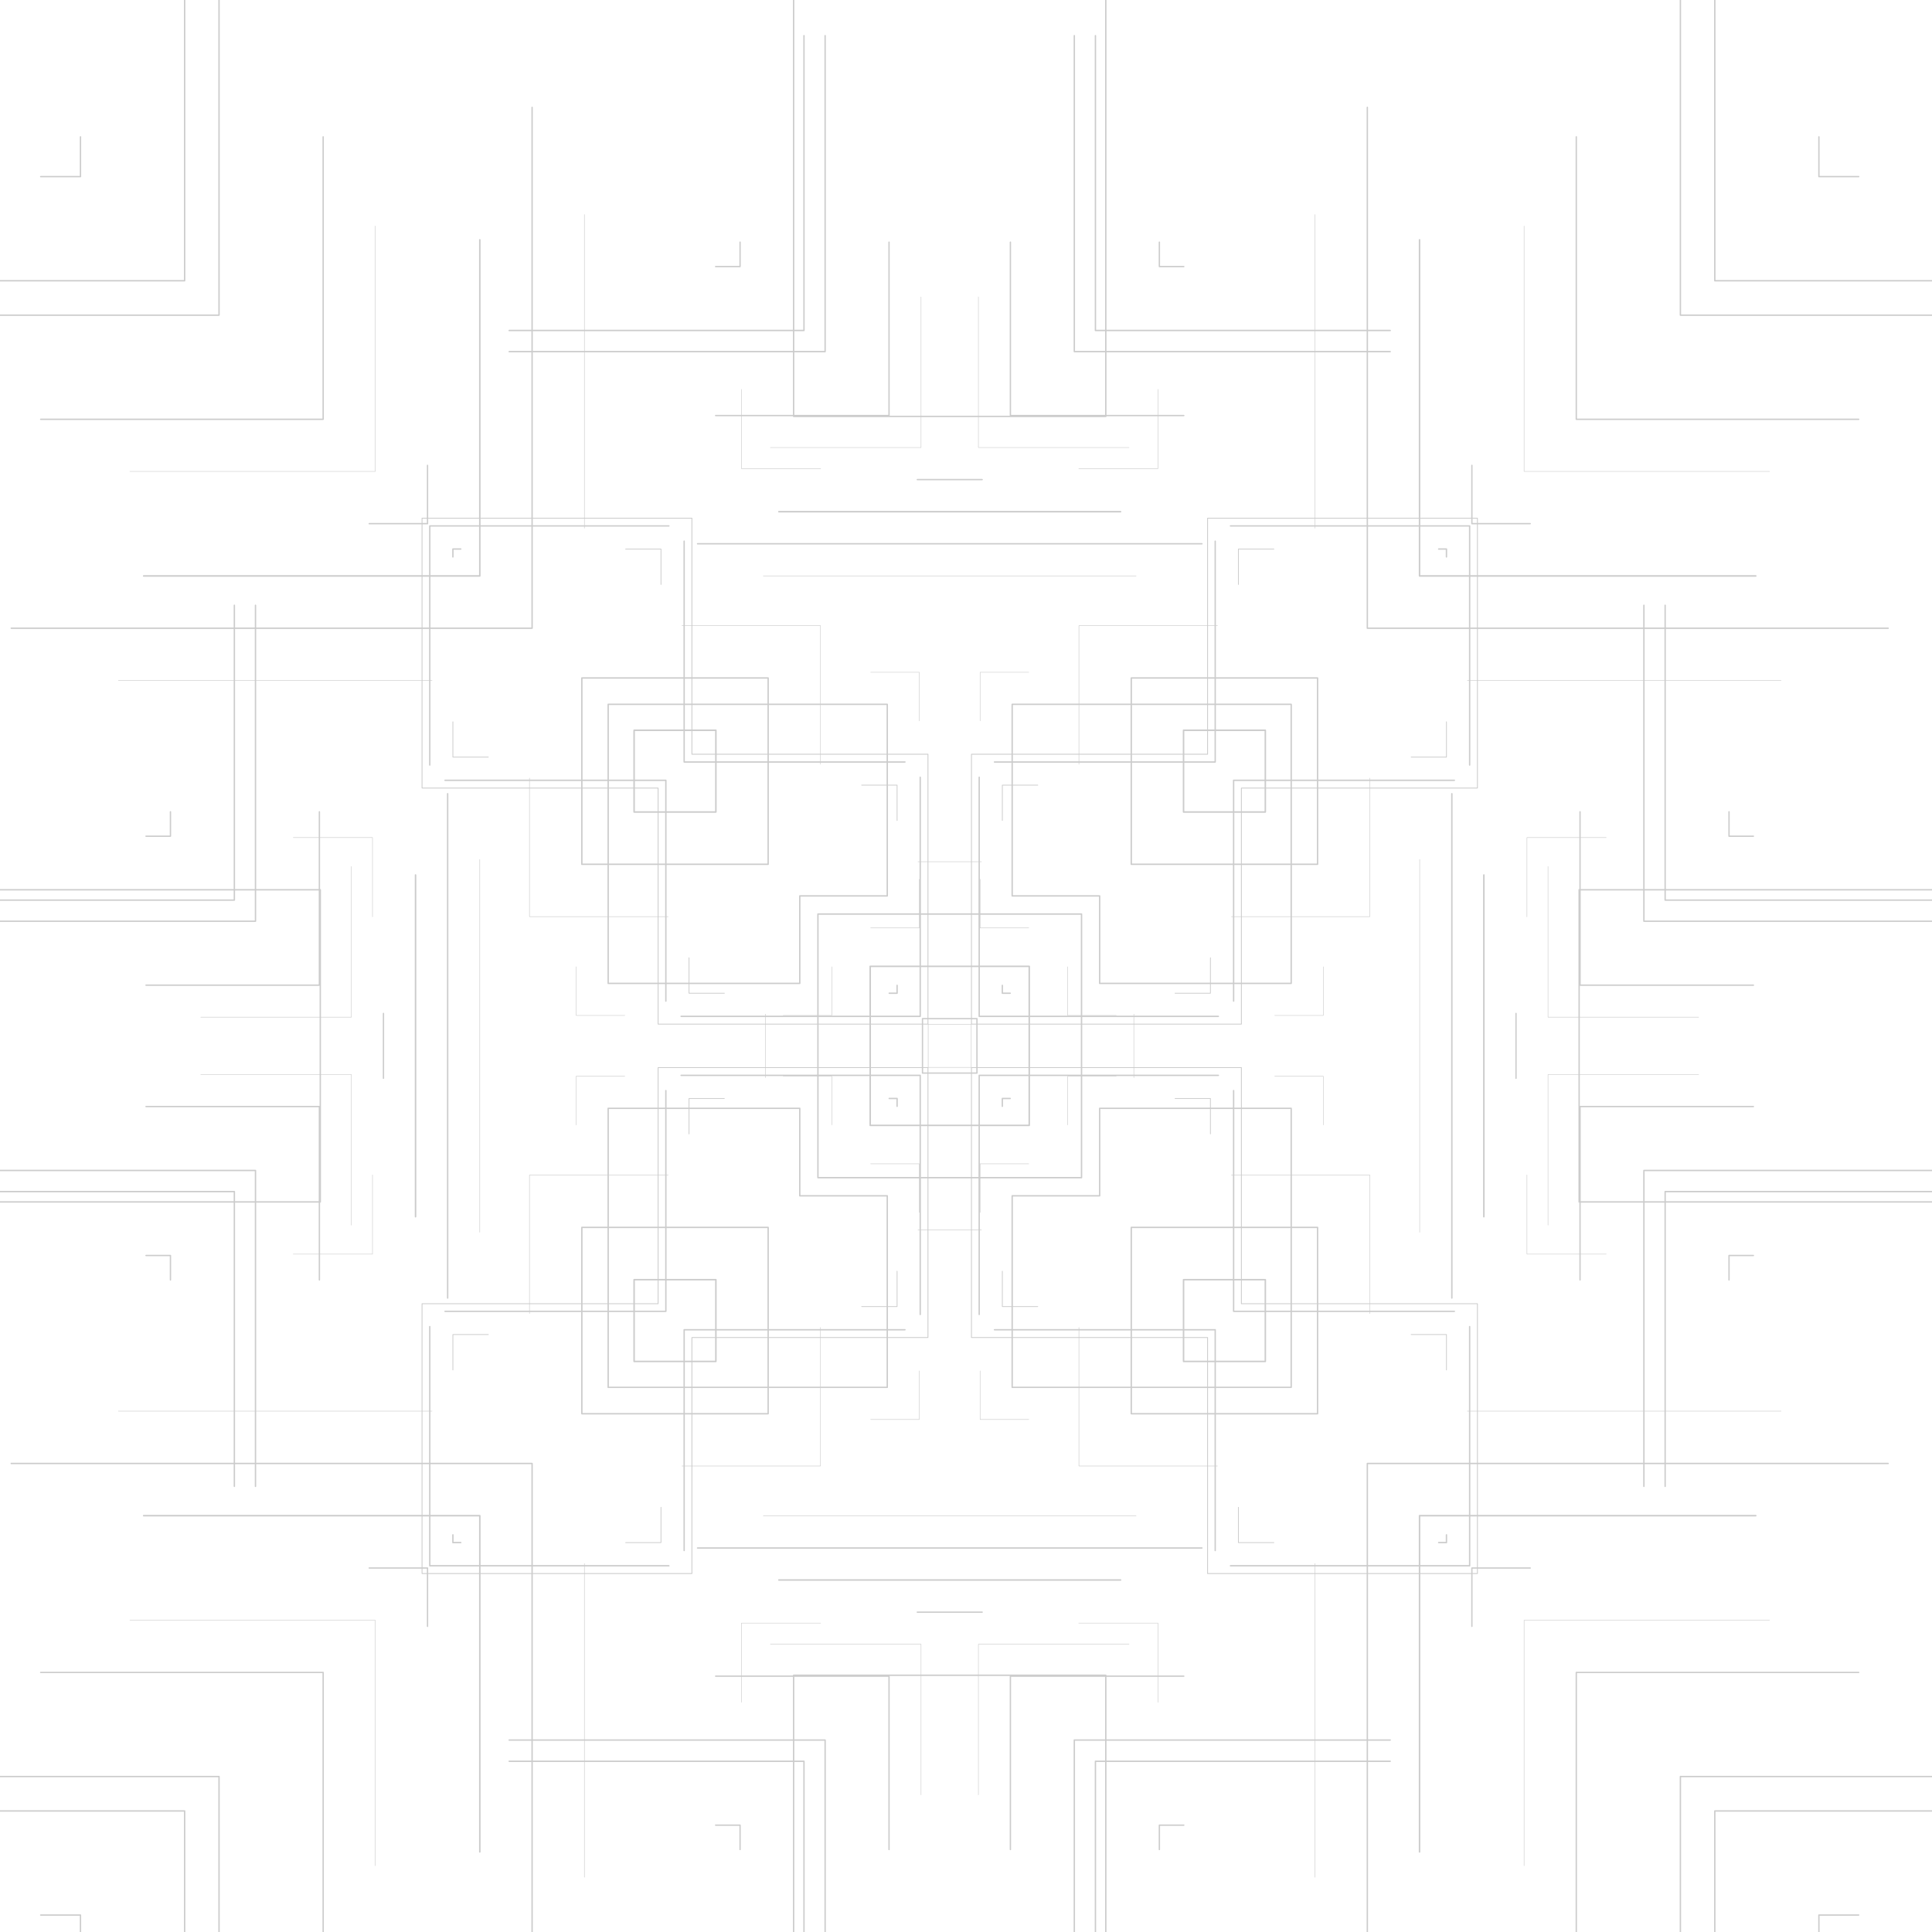 <?xml version="1.0" encoding="UTF-8"?>
<!-- Created with Inkscape (http://www.inkscape.org/) -->
<svg width="511.15mm" height="511.15mm" version="1.1" viewBox="37 25 241.149 241.149" xmlns="http://www.w3.org/2000/svg" xmlns:cc="http://creativecommons.org/ns#" xmlns:dc="http://purl.org/dc/elements/1.1/" xmlns:rdf="http://www.w3.org/1999/02/22-rdf-syntax-ns#">
 <g transform="translate(51.395 6.989)">
  <g transform="matrix(1.867 0 0 1.867 -51.393 -6.988)" fill="none" stroke="#ed1c24" stroke-linecap="round" stroke-linejoin="round" stroke-miterlimit="10">
   <g stroke-width=".089">
    <line class="st3" x1="85.479" x2="81.142" y1="121.17" y2="121.17"/>
    <line class="st3" x1="45.453" x2="45.453" y1="85.479" y2="81.142"/>
    <line class="st3" x1="81.142" x2="85.479" y1="45.453" y2="45.453"/>
    <line class="st3" x1="121.17" x2="121.17" y1="81.142" y2="85.479"/>
   </g>
   <g stroke-width=".101">
    <line class="st8" x1="94.734" x2="71.887" y1="119.02" y2="119.02"/>
    <line class="st8" x1="47.598" x2="47.598" y1="94.734" y2="71.887"/>
    <line class="st8" x1="71.887" x2="94.734" y1="47.599" y2="47.599"/>
    <line class="st8" x1="119.02" x2="119.02" y1="71.887" y2="94.734"/>
   </g>
   <g stroke-width=".033">
    <polyline class="st9" points="88.594 91.194 85.343 91.194 85.343 94.444"/>
    <polyline class="st9" points="91.193 78.026 91.193 81.277 94.443 81.277"/>
    <polyline class="st9" points="78.026 75.427 81.277 75.427 81.277 72.177"/>
    <polyline class="st9" points="75.427 88.594 75.427 85.343 72.177 85.343"/>
    <polyline class="st9" points="78.026 91.194 81.277 91.194 81.277 94.444"/>
    <polyline class="st9" points="91.193 88.594 91.193 85.343 94.443 85.343"/>
    <polyline class="st9" points="88.594 75.427 85.343 75.427 85.343 72.177"/>
    <polyline class="st9" points="75.427 78.026 75.427 81.277 72.177 81.277"/>
    <polyline class="st9" points="88.594 108.29 85.343 108.29 85.343 105.04"/>
    <polyline class="st9" points="108.29 78.026 108.29 81.277 105.04 81.277"/>
    <polyline class="st9" points="78.026 58.334 81.277 58.334 81.277 61.585"/>
    <polyline class="st9" points="58.334 88.594 58.334 85.343 61.585 85.343"/>
    <polyline class="st9" points="78.026 108.29 81.277 108.29 81.277 105.04"/>
    <polyline class="st9" points="108.29 88.594 108.29 85.343 105.04 85.343"/>
    <polyline class="st9" points="88.594 58.334 85.343 58.334 85.343 61.585"/>
    <polyline class="st9" points="58.334 78.026 58.334 81.277 61.585 81.277"/>
   </g>
   <g stroke-width=".093">
    <line class="st2" x1="100.17" x2="66.453" y1="116.88" y2="116.88"/>
    <line class="st2" x1="49.744" x2="49.744" y1="100.17" y2="66.453"/>
    <line class="st2" x1="66.453" x2="100.17" y1="49.744" y2="49.744"/>
    <line class="st2" x1="116.88" x2="116.88" y1="66.453" y2="100.17"/>
   </g>
   <g stroke-width=".09">
    <polyline class="st6" points="97.327 137.04 97.327 135.41 98.959 135.41"/>
    <polyline class="st6" points="137.04 69.294 135.41 69.294 135.41 67.661"/>
    <polyline class="st6" points="69.294 29.579 69.294 31.212 67.661 31.212"/>
    <polyline class="st6" points="29.579 97.326 31.212 97.326 31.212 98.959"/>
    <polyline class="st6" points="69.294 137.04 69.294 135.41 67.661 135.41"/>
    <polyline class="st6" points="137.04 97.326 135.41 97.326 135.41 98.959"/>
    <polyline class="st6" points="97.327 29.579 97.327 31.212 98.959 31.212"/>
    <polyline class="st6" points="29.579 69.294 31.212 69.294 31.212 67.661"/>
    <polyline class="st6" points="98.959 125.45 87.368 125.45 87.368 137.04"/>
    <polyline class="st6" points="125.45 67.661 125.45 79.253 137.04 79.253"/>
    <polyline class="st6" points="67.661 41.171 79.253 41.171 79.253 29.579"/>
    <polyline class="st6" points="41.17 98.959 41.17 87.368 29.579 87.368"/>
    <polyline class="st6" points="67.661 125.45 79.253 125.45 79.253 137.04"/>
    <polyline class="st6" points="125.45 98.959 125.45 87.368 137.04 87.368"/>
    <polyline class="st6" points="98.959 41.171 87.368 41.171 87.368 29.579"/>
    <polyline class="st6" points="41.17 67.661 41.17 79.253 29.579 79.253"/>
   </g>
   <g stroke-width=".092">
    <polygon class="st1" points="73.286 87.486 73.286 93.335 79.135 93.335 79.135 106.14 60.476 106.14 60.476 87.486"/>
    <polygon class="st1" points="79.135 73.286 73.286 73.286 73.286 79.135 60.476 79.135 60.476 60.477 79.135 60.477"/>
    <polygon class="st1" points="93.334 79.135 93.334 73.286 87.486 73.286 87.486 60.477 106.14 60.477 106.14 79.135"/>
    <polygon class="st1" points="87.486 93.335 93.334 93.335 93.334 87.486 106.14 87.486 106.14 106.14 87.486 106.14"/>
   </g>
   <g stroke-width=".034">
    <rect class="st0" x="81.871" y="81.871" width="2.879" height="2.878"/>
    <line class="st0" x1="95.769" x2="70.851" y1="114.73" y2="114.73"/>
    <line class="st0" x1="51.891" x2="51.891" y1="95.769" y2="70.851"/>
    <line class="st0" x1="70.851" x2="95.769" y1="51.891" y2="51.891"/>
    <line class="st0" x1="114.73" x2="114.73" y1="70.851" y2="95.769"/>
   </g>
   <g stroke-width=".033">
    <polyline class="st9" points="85.228 133.38 85.228 123.31 95.298 123.31"/>
    <polyline class="st9" points="133.38 81.392 123.31 81.392 123.31 71.322"/>
    <polyline class="st9" points="81.392 33.24 81.392 43.31 71.322 43.31"/>
    <polyline class="st9" points="33.24 85.228 43.31 85.228 43.31 95.298"/>
    <polyline class="st9" points="81.392 133.38 81.392 123.31 71.322 123.31"/>
    <polyline class="st9" points="133.38 85.228 123.31 85.228 123.31 95.298"/>
    <polyline class="st9" points="85.228 33.24 85.228 43.31 95.298 43.31"/>
    <polyline class="st9" points="33.24 81.392 43.31 81.392 43.31 71.322"/>
   </g>
   <g stroke-width=".092">
    <polyline class="st1" points="93.052 150.85 93.052 131.14 112.76 131.14"/>
    <polyline class="st1" points="150.85 73.567 131.14 73.567 131.14 53.856"/>
    <polyline class="st1" points="73.567 15.774 73.567 35.485 53.857 35.485"/>
    <polyline class="st1" points="15.774 93.053 35.485 93.053 35.485 112.76"/>
    <polyline class="st1" points="73.567 150.85 73.567 131.14 53.857 131.14"/>
    <polyline class="st1" points="150.85 93.053 131.14 93.053 131.14 112.76"/>
    <polyline class="st1" points="93.052 15.774 93.052 35.485 112.76 35.485"/>
    <polyline class="st1" points="15.774 73.567 35.485 73.567 35.485 53.856"/>
    <polyline class="st1" points="91.64 150.85 91.64 129.72 112.76 129.72"/>
    <polyline class="st1" points="150.85 74.979 129.72 74.979 129.72 53.856"/>
    <polyline class="st1" points="74.98 15.774 74.98 36.897 53.857 36.897"/>
    <polyline class="st1" points="15.774 91.64 36.897 91.64 36.897 112.76"/>
    <polyline class="st1" points="74.98 150.85 74.98 129.72 53.857 129.72"/>
    <polyline class="st1" points="150.85 91.64 129.72 91.64 129.72 112.76"/>
    <polyline class="st1" points="91.64 15.774 91.64 36.897 112.76 36.897"/>
    <polyline class="st1" points="15.774 74.979 36.897 74.979 36.897 53.856"/>
   </g>
   <g stroke-width=".089">
    <rect class="st3" x="81.49" y="81.49" width="3.641" height="3.641"/>
    <polyline class="st3" points="48.399 122.12 48.399 118.22 44.5 118.22"/>
    <polyline class="st3" points="44.5 48.399 48.399 48.399 48.399 44.5"/>
    <polyline class="st3" points="118.22 44.5 118.22 48.399 122.12 48.399"/>
    <polyline class="st3" points="122.12 118.22 118.22 118.22 118.22 122.12"/>
   </g>
   <g stroke-width=".101">
    <rect class="st8" x="62.21" y="98.943" width="5.467" height="5.467"/>
    <rect class="st8" x="62.21" y="62.21" width="5.467" height="5.467"/>
    <rect class="st8" x="98.943" y="62.21" width="5.467" height="5.467"/>
    <rect class="st8" x="98.943" y="98.943" width="5.467" height="5.467"/>
    <rect class="st8" x="77.994" y="77.994" width="10.633" height="10.633"/>
    <polyline class="st8" points="51.895 137.2 51.895 114.72 29.421 114.72"/>
    <polyline class="st8" points="29.421 51.895 51.895 51.895 51.895 29.421"/>
    <polyline class="st8" points="114.72 29.421 114.72 51.895 137.2 51.895"/>
    <polyline class="st8" points="137.2 114.72 114.72 114.72 114.72 137.2"/>
   </g>
   <g stroke-width=".033">
    <polyline class="st9" points="97.234 127.2 97.234 121.9 91.938 121.9"/>
    <polyline class="st9" points="127.2 69.386 121.9 69.386 121.9 74.682"/>
    <polyline class="st9" points="69.386 39.423 69.386 44.72 74.682 44.72"/>
    <polyline class="st9" points="39.423 97.234 44.72 97.234 44.72 91.938"/>
    <polyline class="st9" points="69.386 127.2 69.386 121.9 74.682 121.9"/>
    <polyline class="st9" points="127.2 97.234 121.9 97.234 121.9 91.938"/>
    <polyline class="st9" points="97.234 39.423 97.234 44.72 91.938 44.72"/>
    <polyline class="st9" points="39.423 69.386 44.72 69.386 44.72 74.682"/>
   </g>
   <g stroke-width=".093">
    <rect class="st2" x="58.716" y="95.448" width="12.456" height="12.456"/>
    <rect class="st2" x="58.716" y="58.716" width="12.456" height="12.456"/>
    <rect class="st2" x="95.448" y="58.716" width="12.456" height="12.456"/>
    <rect class="st2" x="95.448" y="95.448" width="12.456" height="12.456"/>
    <rect class="st2" x="74.499" y="74.499" width="17.623" height="17.623"/>
    <polyline class="st2" points="55.39 146.05 55.39 111.23 20.568 111.23"/>
    <polyline class="st2" points="20.568 55.39 55.39 55.39 55.39 20.568"/>
    <polyline class="st2" points="111.23 20.568 111.23 55.39 146.05 55.39"/>
    <polyline class="st2" points="146.05 111.23 111.23 111.23 111.23 146.05"/>
   </g>
   <g stroke-width=".09">
    <polyline class="st6" points="141.42 144.08 141.42 141.42 144.08 141.42"/>
    <polyline class="st6" points="22.537 141.42 25.198 141.42 25.198 144.08"/>
    <polyline class="st6" points="25.198 22.537 25.198 25.198 22.537 25.198"/>
    <polyline class="st6" points="144.08 25.198 141.42 25.198 141.42 22.537"/>
    <polyline class="st6" points="144.08 125.2 125.2 125.2 125.2 144.08"/>
    <polyline class="st6" points="41.422 144.08 41.422 125.2 22.537 125.2"/>
    <polyline class="st6" points="22.537 41.422 41.422 41.422 41.422 22.537"/>
    <polyline class="st6" points="125.2 22.537 125.2 41.422 144.08 41.422"/>
   </g>
   <g stroke-width=".092">
    <polyline class="st1" points="72.875 156.47 72.875 125.39 93.745 125.39 93.745 156.47"/>
    <polyline class="st1" points="10.152 72.875 41.23 72.875 41.23 93.745 10.152 93.745"/>
    <polyline class="st1" points="93.745 10.152 93.745 41.23 72.875 41.23 72.875 10.152"/>
    <polyline class="st1" points="156.47 93.745 125.39 93.745 125.39 72.875 156.47 72.875"/>
   </g>
   <g stroke-width=".034">
    <line class="st0" x1="81.189" x2="85.431" y1="95.62" y2="95.62"/>
    <line class="st0" x1="71" x2="71" y1="81.189" y2="85.431"/>
    <line class="st0" x1="85.431" x2="81.189" y1="71" y2="71"/>
    <line class="st0" x1="95.62" x2="95.62" y1="85.431" y2="81.189"/>
    <line class="st0" x1="107.73" x2="107.73" y1="138.89" y2="117.92"/>
    <line class="st0" x1="138.89" x2="117.92" y1="58.888" y2="58.888"/>
    <line class="st0" x1="58.888" x2="58.888" y1="27.734" y2="48.699"/>
    <line class="st0" x1="27.734" x2="48.699" y1="107.73" y2="107.73"/>
    <line class="st0" x1="58.888" x2="58.888" y1="138.89" y2="117.92"/>
    <line class="st0" x1="138.89" x2="117.92" y1="107.73" y2="107.73"/>
    <line class="st0" x1="107.73" x2="107.73" y1="27.734" y2="48.699"/>
    <line class="st0" x1="27.734" x2="48.699" y1="58.888" y2="58.888"/>
    <polyline class="st0" points="101.21 111.4 91.949 111.4 91.949 102.14"/>
    <polyline class="st0" points="111.4 65.407 111.4 74.671 102.14 74.671"/>
    <polyline class="st0" points="65.407 55.216 74.671 55.216 74.671 64.482"/>
    <polyline class="st0" points="55.216 101.21 55.216 91.949 64.482 91.949"/>
    <polyline class="st0" points="65.407 111.4 74.671 111.4 74.671 102.14"/>
    <polyline class="st0" points="111.4 101.21 111.4 91.949 102.14 91.949"/>
    <polyline class="st0" points="101.21 55.216 91.949 55.216 91.949 64.482"/>
    <polyline class="st0" points="55.216 65.407 55.216 74.671 64.482 74.671"/>
   </g>
   <g stroke-width=".033">
    <polyline class="st9" points="121.71 138.12 121.71 121.71 138.12 121.71"/>
    <polyline class="st9" points="28.501 121.71 44.908 121.71 44.908 138.12"/>
    <polyline class="st9" points="44.908 28.501 44.908 44.908 28.501 44.908"/>
    <polyline class="st9" points="138.12 44.908 121.71 44.908 121.71 28.501"/>
   </g>
   <g stroke-width=".092">
    <polyline class="st1" points="134.46 166.57 134.46 134.46 166.57 134.46"/>
    <polyline class="st1" points="0.046 134.46 32.16 134.46 32.16 166.57"/>
    <polyline class="st1" points="32.16 0.046 32.16 32.16 0.046 32.16"/>
    <polyline class="st1" points="166.57 32.16 134.46 32.16 134.46 0.046"/>
    <polyline class="st1" points="132.16 166.57 132.16 132.16 166.57 132.16"/>
    <polyline class="st1" points="0.046 132.16 34.46 132.16 34.46 166.57"/>
    <polyline class="st1" points="34.46 0.046 34.46 34.46 0.046 34.46"/>
    <polyline class="st1" points="166.57 34.46 132.16 34.46 132.16 0.046"/>
   </g>
   <path class="st5" d="m105.89 134.56" stroke-width=".053"/>
   <g stroke-width=".056">
    <polygon class="st7" points="84.764 84.764 84.764 102.81 100.55 102.81 100.55 118.59 118.59 118.59 118.59 100.55 102.81 100.55 102.81 84.764"/>
    <polygon class="st7" points="81.856 84.764 63.814 84.764 63.814 100.55 48.033 100.55 48.033 118.59 66.074 118.59 66.074 102.81 81.856 102.81"/>
    <polygon class="st7" points="81.856 81.856 81.856 63.814 66.074 63.814 66.074 48.033 48.033 48.033 48.033 66.074 63.814 66.074 63.814 81.856"/>
    <polygon class="st7" points="84.764 81.856 102.81 81.856 102.81 66.074 118.59 66.074 118.59 48.033 100.55 48.033 100.55 63.814 84.764 63.814"/>
   </g>
   <g stroke-width=".092">
    <polyline class="st1" points="102.08 118.07 118.07 118.07 118.07 102.08"/>
    <polyline class="st1" points="48.55 102.08 48.55 118.07 64.536 118.07"/>
    <polyline class="st1" points="64.536 48.55 48.55 48.55 48.55 64.536"/>
    <polyline class="st1" points="118.07 64.536 118.07 48.55 102.08 48.55"/>
    <polyline class="st1" points="101.27 85.282 85.282 85.282 85.282 101.27"/>
    <polyline class="st1" points="81.338 101.27 81.338 85.282 65.353 85.282"/>
    <polyline class="st1" points="65.353 81.338 81.338 81.338 81.338 65.353"/>
    <polyline class="st1" points="85.282 65.353 85.282 81.338 101.27 81.338"/>
    <polyline class="st1" points="86.302 102.29 101.06 102.29 101.06 117.05"/>
    <polyline class="st1" points="102.29 80.318 102.29 65.556 117.05 65.556"/>
    <polyline class="st1" points="80.318 64.333 65.556 64.333 65.556 49.57"/>
    <polyline class="st1" points="64.333 86.302 64.333 101.06 49.57 101.06"/>
    <polyline class="st1" points="80.318 102.29 65.556 102.29 65.556 117.05"/>
    <polyline class="st1" points="102.29 86.302 102.29 101.06 117.05 101.06"/>
    <polyline class="st1" points="86.302 64.333 101.06 64.333 101.06 49.57"/>
    <polyline class="st1" points="64.333 80.318 64.333 65.556 49.57 65.556"/>
    <polyline class="st1" points="116 116.52 116.52 116.52 116.52 116"/>
    <polyline class="st1" points="50.095 116 50.095 116.52 50.623 116.52"/>
    <polyline class="st1" points="50.623 50.095 50.095 50.095 50.095 50.623"/>
    <polyline class="st1" points="116.52 50.623 116.52 50.095 116 50.095"/>
    <polyline class="st1" points="87.354 86.828 86.828 86.828 86.828 87.354"/>
    <polyline class="st1" points="79.792 87.354 79.792 86.828 79.266 86.828"/>
    <polyline class="st1" points="79.266 79.792 79.792 79.792 79.792 79.266"/>
    <polyline class="st1" points="86.828 79.266 86.828 79.792 87.354 79.792"/>
   </g>
   <g stroke-width=".052">
    <polyline class="st4" points="86.828 98.376 86.828 100.74 89.197 100.74"/>
    <polyline class="st4" points="98.376 79.792 100.74 79.792 100.74 77.423"/>
    <polyline class="st4" points="79.792 68.244 79.792 65.881 77.423 65.881"/>
    <polyline class="st4" points="68.244 86.828 65.881 86.828 65.881 89.197"/>
    <polyline class="st4" points="79.792 98.376 79.792 100.74 77.423 100.74"/>
    <polyline class="st4" points="98.376 86.828 100.74 86.828 100.74 89.197"/>
    <polyline class="st4" points="86.828 68.244 86.828 65.881 89.197 65.881"/>
    <polyline class="st4" points="68.244 79.792 65.881 79.792 65.881 77.423"/>
    <polyline class="st4" points="104.98 116.52 102.61 116.52 102.61 114.16"/>
    <polyline class="st4" points="116.52 61.645 116.52 64.007 114.16 64.007"/>
    <polyline class="st4" points="61.645 50.095 64.007 50.095 64.007 52.464"/>
    <polyline class="st4" points="50.095 104.98 50.095 102.61 52.464 102.61"/>
    <polyline class="st4" points="61.645 116.52 64.007 116.52 64.007 114.16"/>
    <polyline class="st4" points="116.52 104.98 116.52 102.61 114.16 102.61"/>
    <polyline class="st4" points="104.98 50.095 102.61 50.095 102.61 52.464"/>
    <polyline class="st4" points="50.095 61.645 50.095 64.007 52.464 64.007"/>
   </g>
  </g>
 </g>
 <style type="text/css"><![CDATA[
	.st0{fill:none;stroke:#ccc;stroke-width:0.034;stroke-linecap:round;stroke-linejoin:round;stroke-miterlimit:10;}
	.st1{fill:none;stroke:#ccc;stroke-width:0.092;stroke-linecap:round;stroke-linejoin:round;stroke-miterlimit:10;}
	.st2{fill:none;stroke:#ccc;stroke-width:0.093;stroke-linecap:round;stroke-linejoin:round;stroke-miterlimit:10;}
	.st3{fill:none;stroke:#ccc;stroke-width:0.089;stroke-linecap:round;stroke-linejoin:round;stroke-miterlimit:10;}
	.st4{fill:none;stroke:#ccc;stroke-width:0.052;stroke-linecap:round;stroke-linejoin:round;stroke-miterlimit:10;}
	.st5{fill:none;stroke:#ccc;stroke-width:0.053;stroke-linecap:round;stroke-linejoin:round;stroke-miterlimit:10;}
	.st6{fill:none;stroke:#ccc;stroke-width:0.09;stroke-linecap:round;stroke-linejoin:round;stroke-miterlimit:10;}
	.st7{fill:none;stroke:#ccc;stroke-width:0.056;stroke-linecap:round;stroke-linejoin:round;stroke-miterlimit:10;}
	.st8{fill:none;stroke:#ccc;stroke-width:0.101;stroke-linecap:round;stroke-linejoin:round;stroke-miterlimit:10;}
	.st9{fill:none;stroke:#ccc;stroke-width:0.033;stroke-linecap:round;stroke-linejoin:round;stroke-miterlimit:10;}
]]></style>
</svg>
